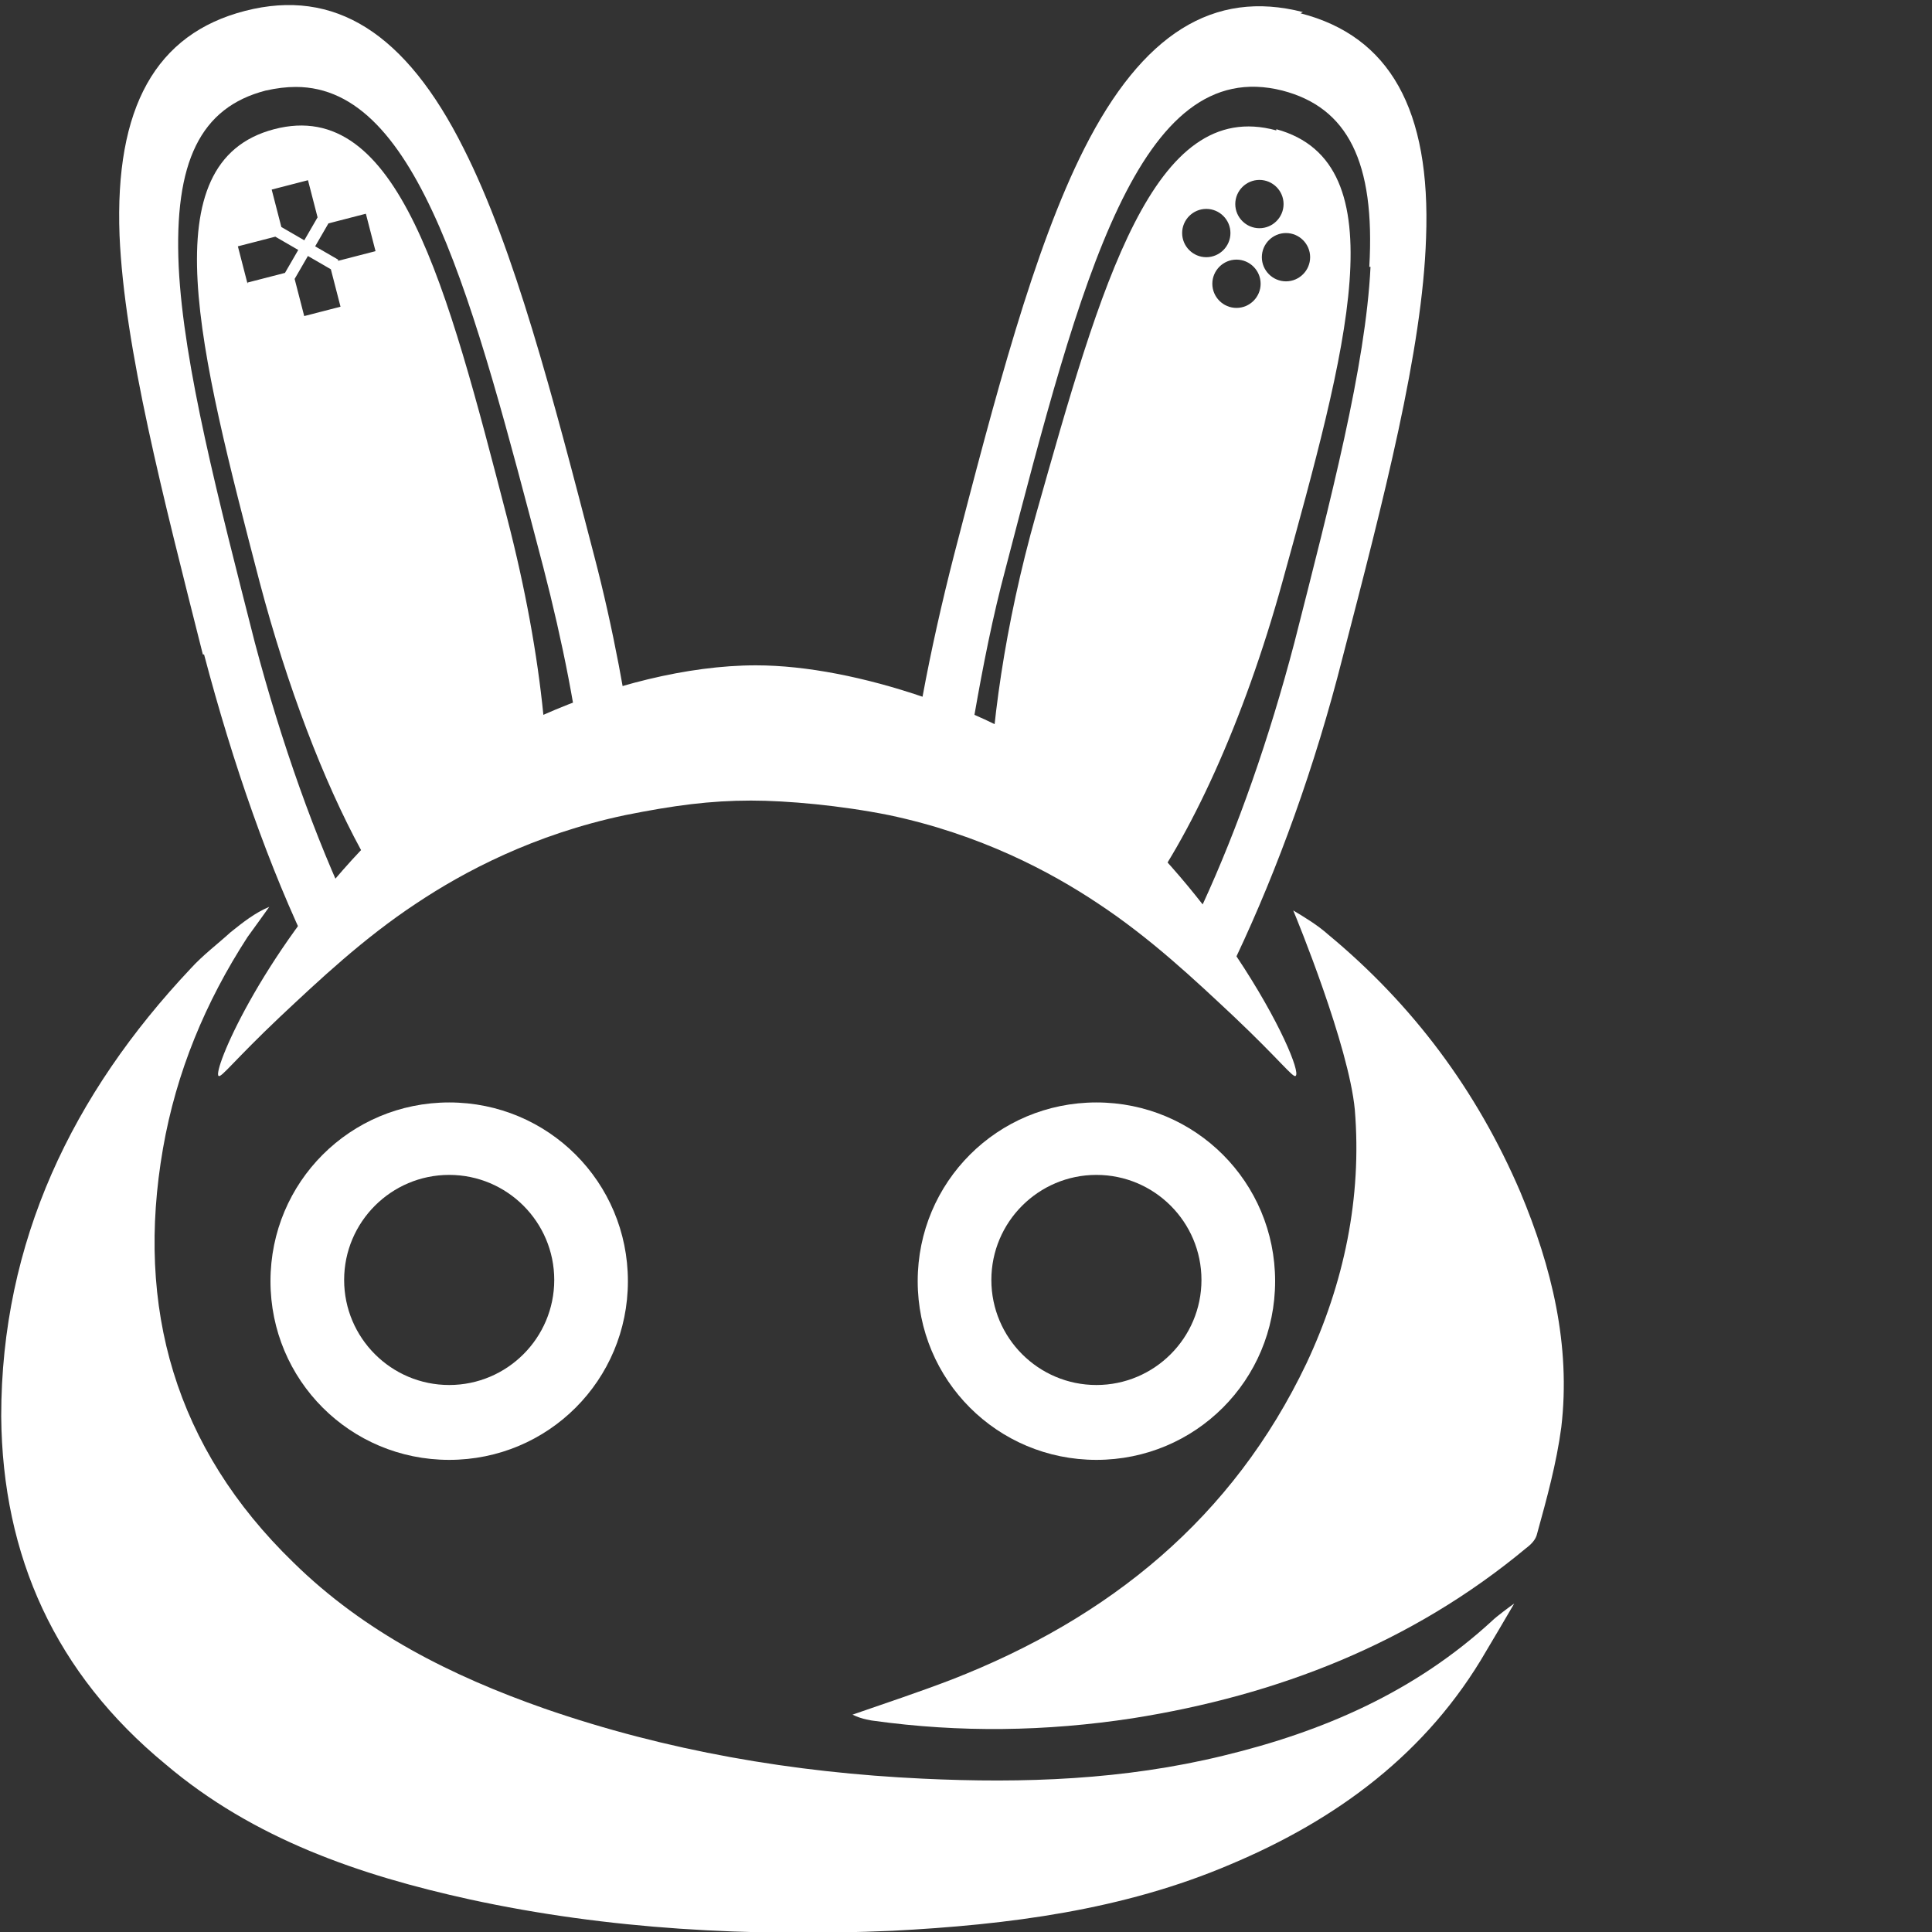 <svg id="logo_den_trang_100px" xmlns="http://www.w3.org/2000/svg" viewBox="0 0 16 16" fill="#fff" strokeWidth="0px"><rect x="0" y="0" width="16" height="16" fill="#333333" stroke="none"/><path class="cls-1" d="M1.69,5.42c.24.91.54,1.77.89,2.49.11-.11.22-.21.34-.32-.31-.65-.59-1.44-.81-2.27-.3-1.18-.59-2.29-.63-3.11-.04-.87.18-1.32.72-1.46.09-.02.17-.03.25-.03,1.02,0,1.47,1.77,2.05,3.98.16.62.28,1.22.34,1.79.14-.04.29-.07.43-.09-.08-.58-.19-1.19-.35-1.8-.34-1.31-.66-2.54-1.08-3.37C3.36.27,2.77-.1,2.03.09c-.74.19-1.08.8-1.04,1.86.04.93.36,2.16.69,3.47Z"/><path class="cls-1" d="M2.23,7.51s-.15.21-.18.25c-.35.54-.59,1.12-.7,1.75-.23,1.32.1,2.48,1.08,3.43.59.58,1.31.94,2.08,1.21,1.01.35,2.06.53,3.13.58.84.04,1.67.01,2.49-.19.83-.2,1.59-.53,2.23-1.12.03-.03.15-.12.18-.14-.07.12-.17.29-.23.39-.49.85-1.24,1.4-2.12,1.77-.89.38-1.84.5-2.8.55-1.18.05-2.35-.01-3.5-.26-.91-.2-1.79-.5-2.52-1.12C.46,13.86.02,12.89.01,11.73c0-1.45.59-2.67,1.57-3.71.1-.11.22-.2.33-.3.1-.08.2-.16.32-.21h0Z"/><path class="cls-1" d="M10.71,7.54s0,0,0,0c.1.06.2.12.29.2.7.58,1.23,1.29,1.59,2.13.26.62.42,1.27.34,1.95-.04.3-.12.59-.2.88-.01.05-.05.09-.09.12-.95.79-2.06,1.22-3.26,1.41-.72.11-1.43.12-2.15.02,0,0-.09-.01-.17-.05.26-.09.56-.19.82-.29,1.31-.51,2.33-1.34,2.94-2.62.31-.66.46-1.37.4-2.1-.05-.53-.48-1.58-.51-1.65Z"/><path class="cls-1" d="M3.72,9.13c-.82,0-1.48.66-1.48,1.48s.66,1.48,1.48,1.48,1.48-.66,1.48-1.48-.66-1.48-1.48-1.48ZM3.72,11.47c-.48,0-.87-.39-.87-.87s.39-.87.87-.87.87.39.87.87-.39.87-.87.87Z"/><path class="cls-1" d="M9.08,9.13c-.82,0-1.48.66-1.48,1.48s.66,1.48,1.48,1.48,1.48-.66,1.48-1.48-.66-1.48-1.48-1.48ZM9.08,11.47c-.48,0-.87-.39-.87-.87s.39-.87.87-.87.87.39.87.87-.39.87-.87.87Z"/><path class="cls-1" d="M10.79.1c-.74-.19-1.33.18-1.81,1.13-.42.83-.74,2.06-1.08,3.37-.1.39-.19.79-.26,1.17-.47-.16-.96-.26-1.38-.26-.57,0-1.22.17-1.76.41-.05-.5-.15-1.05-.3-1.63-.5-1.93-.9-3.49-1.93-3.22-1.03.27-.62,1.83-.12,3.75.23.87.53,1.65.84,2.22-.84.89-1.23,1.83-1.18,1.87.02.02.13-.13.51-.49.32-.3.69-.65,1.13-.94.39-.26.97-.57,1.73-.73.4-.08.7-.12,1.04-.12.3,0,.74.04,1.14.12.76.16,1.34.47,1.73.73.44.29.81.64,1.13.94.38.36.49.51.51.49.04-.03-.13-.45-.49-.99.34-.72.65-1.57.88-2.48.34-1.31.66-2.54.69-3.47.04-1.06-.3-1.67-1.04-1.86ZM2.55,1.49l.08.31-.11.19-.19-.11-.08-.31.31-.08ZM2.05,2.35l-.08-.31.31-.08.19.11-.11.19-.31.08ZM2.52,2.62l-.08-.31.11-.19.19.11.08.31-.31.08ZM2.8,2.15l-.19-.11.11-.19.31-.08.08.31-.31.08ZM11.35,2.21c-.04.82-.33,1.93-.63,3.11-.21.8-.47,1.54-.76,2.17-.32-.41-.74-.85-1.26-1.22-.18-.13-.4-.25-.63-.35.07-.4.15-.81.26-1.22l-.11-.03.11.03c.62-2.38,1.1-4.25,2.29-3.95.54.14.77.59.72,1.46Z"/><path class="cls-1" d="M10.57,1.08c-1.02-.28-1.45,1.27-1.99,3.18-.26.92-.38,1.79-.39,2.46.19.08.36.17.52.27.26.17.5.35.71.52.43-.56.88-1.53,1.2-2.69.53-1.92.97-3.47-.05-3.75ZM10.43,1.49c.11,0,.2.09.2.2s-.09.2-.2.2-.2-.09-.2-.2.09-.2.2-.2ZM9.79,1.93c0-.11.09-.2.2-.2s.2.09.2.2-.09.2-.2.2-.2-.09-.2-.2ZM10.24,2.55c-.11,0-.2-.09-.2-.2s.09-.2.2-.2.2.09.2.2-.09.2-.2.2ZM10.65,2.33c-.11,0-.2-.09-.2-.2s.09-.2.2-.2.2.09.2.2-.09.2-.2.2Z"/></svg>